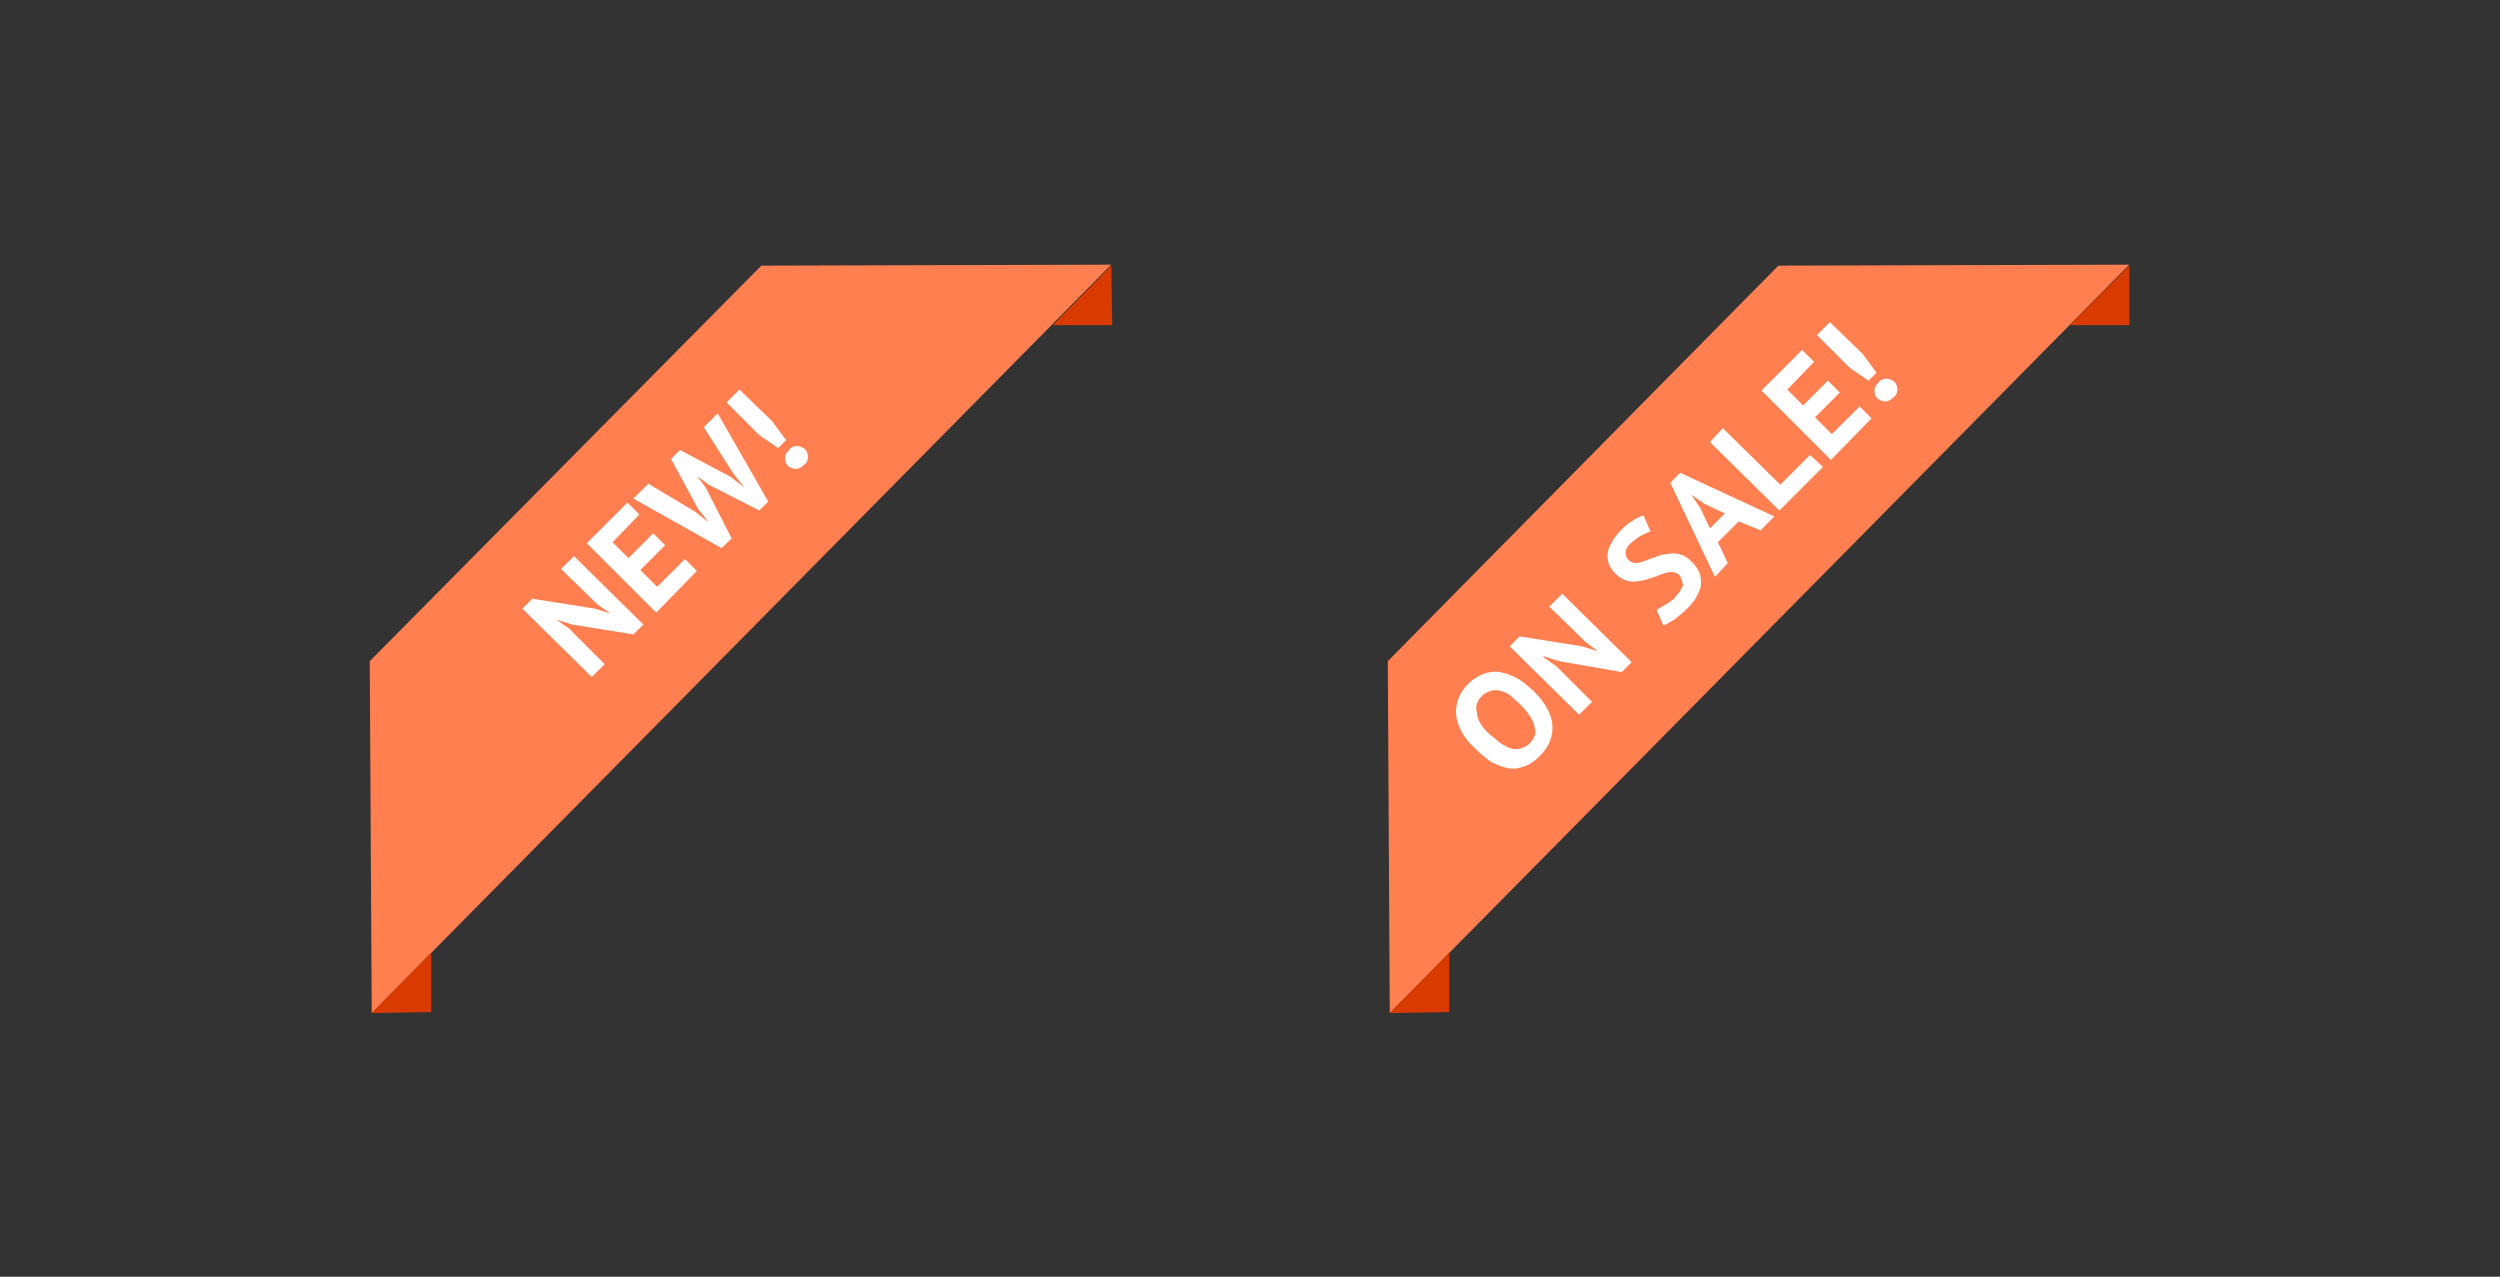 <?xml version="1.0" encoding="utf-8"?>
<!-- Generator: Adobe Illustrator 18.1.1, SVG Export Plug-In . SVG Version: 6.00 Build 0)  -->
<svg version="1.1" id="Layer_1" xmlns="http://www.w3.org/2000/svg" xmlns:xlink="http://www.w3.org/1999/xlink" x="0px" y="0px"
	 viewBox="0 0 252.2 128.8" enable-background="new 0 0 252.2 128.8" xml:space="preserve">
<rect x="0" y="0" width="252.2" height="128.8" fill="#333333" stroke="none"/>
<polygon fill="#ff7f50" points="37.5,102.2 37.3,66.7 76.8,26.8 112.1,26.7 "/>
<polygon fill="#d93a00" points="37.5,102.2 43.5,102.1 43.5,96.1 "/>
<polygon fill="#d93a00" points="106.2,32.8 112.2,32.8 112.1,26.8 "/>
<g>
	<path fill="#FFFFFF" d="M57.7,63l-1.6-0.5l0,0l1.3,0.9l3.6,3.6l-1.3,1.3l-7-6.9l1-1l6.3,1l1.6,0.5l0,0L60.3,61l-3.7-3.6l1.3-1.3
		l7,6.9l-1,1L57.7,63z"/>
	<path fill="#FFFFFF" d="M59.2,54.8l4.1-4.1l1.2,1.2l-2.7,2.8l1.6,1.6l2.5-2.5l1.2,1.2l-2.5,2.5l1.7,1.7l2.8-2.8l1.2,1.2l-4.1,4.2
		L59.2,54.8z"/>
	<path fill="#FFFFFF" d="M70.1,51.6l1.4,1.1l0,0l-1.1-1.4l-2.7-5l0.9-0.9l5.1,2.7l1.4,1.1l0,0l-1.1-1.4l-3-4.7l1.4-1.4l5.1,8.9
		l-0.9,0.9l-5.1-2.6l-1.2-0.9l0,0l0.9,1.2l2.6,5.1l-1,1l-8.9-5l1.5-1.5L70.1,51.6z"/>
	<path fill="#FFFFFF" d="M73.3,40.6l1.3-1.3l3.3,3.2l1.4,1.9l-0.8,0.8l-1.9-1.3L73.3,40.6z M79.5,47c-0.2-0.2-0.3-0.5-0.3-0.8
		c0-0.3,0.1-0.5,0.4-0.8c0.2-0.3,0.5-0.4,0.8-0.4c0.3,0,0.5,0.1,0.8,0.3c0.2,0.2,0.3,0.5,0.3,0.8c0,0.3-0.1,0.6-0.4,0.8
		c-0.2,0.2-0.5,0.4-0.8,0.4C80,47.3,79.7,47.2,79.5,47z"/>
</g>
<polygon fill="#ff7f50" points="140.2,102.2 140,66.7 179.4,26.8 214.8,26.7 "/>
<polygon fill="#d93a00" points="140.2,102.2 146.2,102.1 146.2,96.1 "/>
<polygon fill="#d93a00" points="208.8,32.8 214.8,32.8 214.8,26.8 "/>
<g>
	<path fill="#FFFFFF" d="M148.8,75.5c-1.2-1.1-1.8-2.3-1.9-3.4s0.3-2.2,1.2-3.1c0.5-0.5,1-0.8,1.5-1c0.5-0.2,1.1-0.3,1.7-0.2
		c0.6,0.1,1.1,0.3,1.7,0.6c0.6,0.3,1.1,0.8,1.7,1.3c1.2,1.2,1.8,2.3,1.9,3.4c0.1,1.1-0.3,2.2-1.2,3.1c-0.5,0.5-1,0.9-1.6,1.1
		c-0.5,0.2-1.1,0.3-1.6,0.2c-0.6-0.1-1.1-0.3-1.7-0.6C149.9,76.5,149.4,76.1,148.8,75.5z M150.3,74.1c0.4,0.3,0.7,0.6,1.1,0.9
		c0.4,0.2,0.7,0.4,1,0.5c0.3,0.1,0.7,0.1,1,0c0.3-0.1,0.6-0.2,0.9-0.5c0.5-0.5,0.7-1,0.5-1.7c-0.1-0.6-0.6-1.4-1.4-2.2
		c-0.3-0.3-0.7-0.6-1-0.9s-0.7-0.4-1-0.5c-0.3-0.1-0.7-0.1-1,0c-0.3,0.1-0.6,0.2-0.9,0.5c-0.5,0.5-0.7,1.1-0.5,1.7
		C149,72.5,149.4,73.3,150.3,74.1z"/>
	<path fill="#FFFFFF" d="M157.3,66.7l-1.6-0.5l0,0.1l1.3,0.9l3.6,3.6l-1.3,1.3l-7-6.9l1-1l6.3,1l1.6,0.5l0,0l-1.2-0.9l-3.7-3.6
		l1.3-1.3l7,6.9l-1,1L157.3,66.7z"/>
	<path fill="#FFFFFF" d="M169.4,58c-0.2-0.2-0.5-0.3-0.8-0.3c-0.3,0-0.6,0.1-0.9,0.2c-0.3,0.1-0.7,0.3-1.1,0.4s-0.8,0.3-1.2,0.3
		c-0.4,0.1-0.8,0.1-1.2,0c-0.4-0.1-0.8-0.3-1.2-0.7c-0.3-0.3-0.6-0.7-0.7-1c-0.1-0.4-0.2-0.7-0.1-1.1c0-0.4,0.2-0.7,0.4-1.1
		c0.2-0.4,0.5-0.7,0.8-1.1c0.4-0.4,0.8-0.8,1.2-1c0.4-0.3,0.8-0.5,1.2-0.6l0.7,1.6c-0.2,0.1-0.5,0.2-0.9,0.4
		c-0.4,0.2-0.7,0.5-1.1,0.8c-0.3,0.3-0.5,0.6-0.5,0.9c0,0.3,0,0.5,0.3,0.8c0.2,0.2,0.4,0.3,0.7,0.3c0.3,0,0.6-0.1,0.9-0.2
		c0.3-0.1,0.7-0.3,1.1-0.4c0.4-0.2,0.8-0.3,1.2-0.3c0.4-0.1,0.8-0.1,1.2,0c0.4,0.1,0.8,0.3,1.2,0.7s0.6,0.7,0.8,1.1s0.2,0.8,0.2,1.2
		s-0.2,0.8-0.4,1.2c-0.2,0.4-0.5,0.8-0.9,1.2c-0.5,0.5-1,0.9-1.4,1.2c-0.5,0.3-0.8,0.5-1.1,0.6l-0.7-1.6c0.1,0,0.2-0.1,0.4-0.2
		c0.2-0.1,0.3-0.2,0.5-0.3c0.2-0.1,0.4-0.2,0.6-0.4c0.2-0.1,0.4-0.3,0.5-0.5c0.4-0.4,0.6-0.8,0.7-1.1
		C169.7,58.6,169.6,58.3,169.4,58z"/>
	<path fill="#FFFFFF" d="M175.4,52.6l-2.1,2.1l1,2.1l-1.3,1.4l-4.5-9.5l1-1l9.5,4.4l-1.4,1.4L175.4,52.6z M172.5,53.3l1.5-1.5
		l-2.1-1l-1.3-0.9l0,0l0.9,1.3L172.5,53.3z"/>
	<path fill="#FFFFFF" d="M183.9,47.1l-4.4,4.4l-7-6.9l1.3-1.4l5.8,5.7l3-3L183.9,47.1z"/>
	<path fill="#FFFFFF" d="M177.7,39.4l4.1-4.1l1.2,1.2l-2.7,2.8l1.6,1.6l2.5-2.5l1.2,1.2l-2.5,2.5l1.7,1.7l2.8-2.8l1.2,1.2l-4.1,4.2
		L177.7,39.4z"/>
	<path fill="#FFFFFF" d="M183.3,33.8l1.3-1.3l3.3,3.2l1.4,1.9l-0.8,0.8l-1.9-1.3L183.3,33.8z M189.4,40.2c-0.2-0.2-0.3-0.5-0.3-0.8
		c0-0.3,0.1-0.5,0.4-0.8c0.2-0.3,0.5-0.4,0.8-0.4c0.3,0,0.5,0.1,0.8,0.3c0.2,0.2,0.3,0.5,0.3,0.8c0,0.3-0.1,0.6-0.4,0.8
		c-0.2,0.2-0.5,0.4-0.8,0.4C189.9,40.5,189.7,40.4,189.4,40.2z"/>
</g>
</svg>
